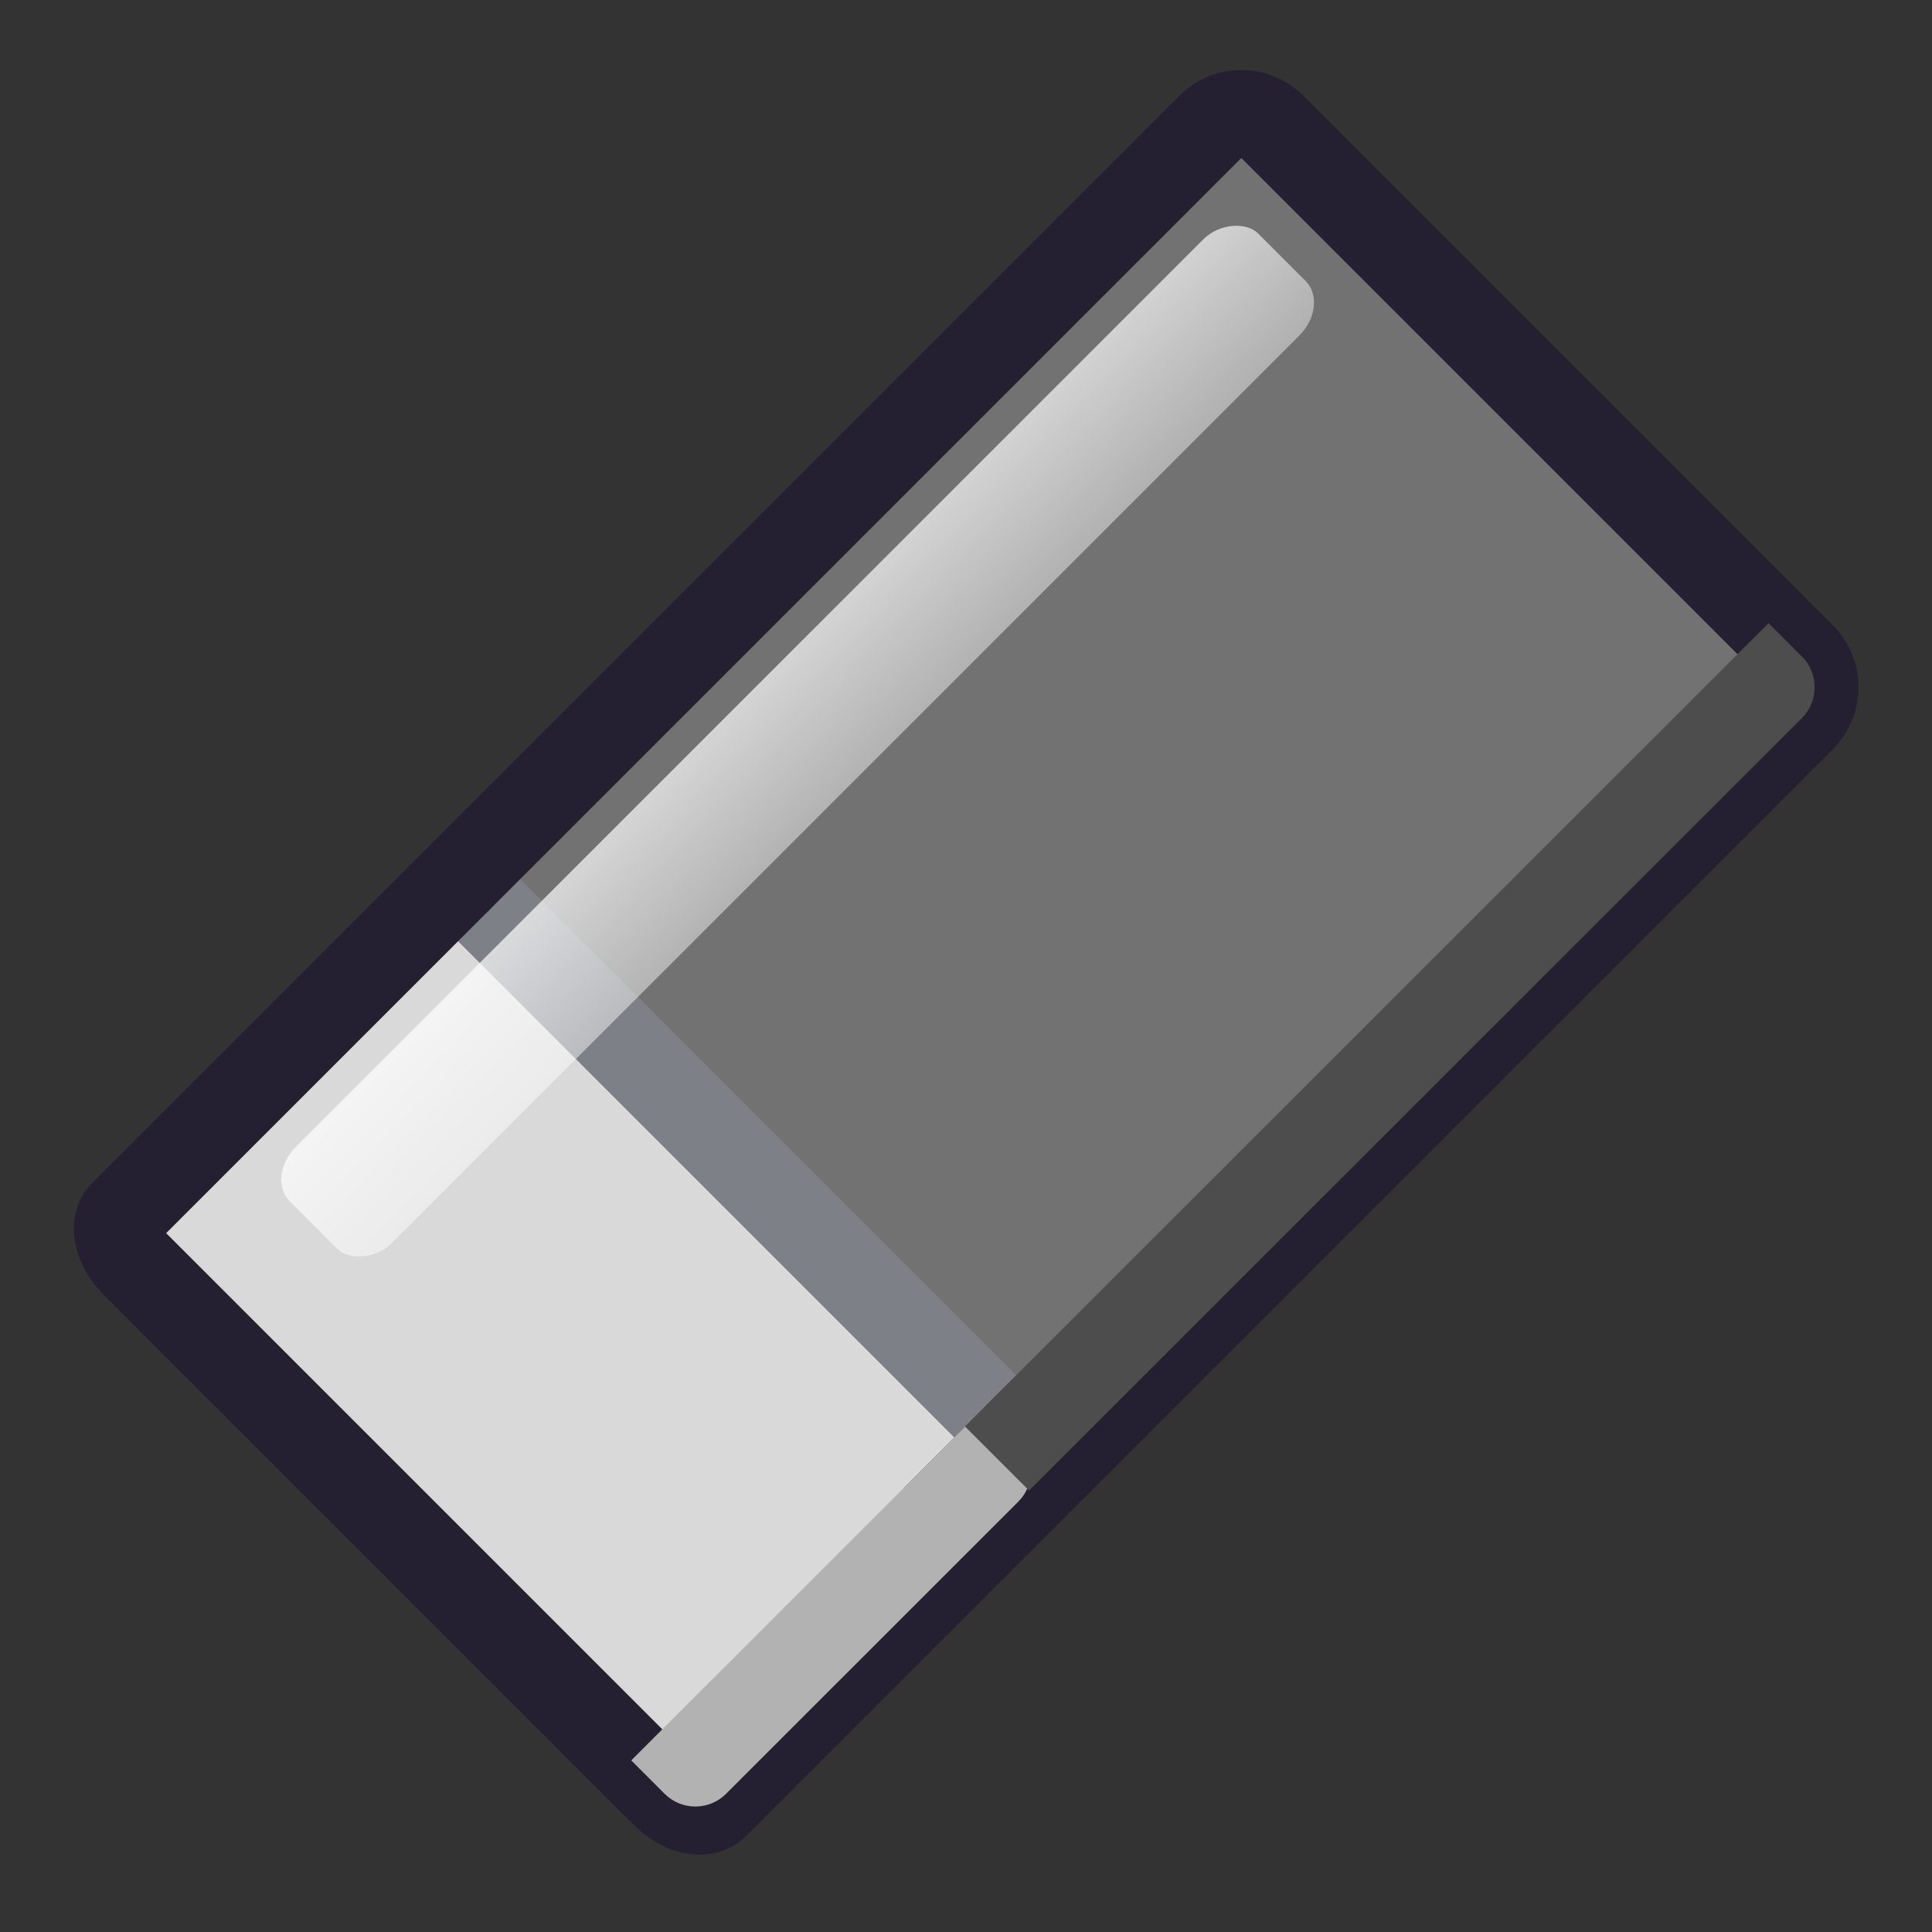 <?xml version="1.0" encoding="UTF-8" standalone="no"?>
<svg
   xmlns:dc="http://purl.org/dc/elements/1.1/"
   xmlns:cc="http://creativecommons.org/ns#"
   xmlns:rdf="http://www.w3.org/1999/02/22-rdf-syntax-ns#"
   xmlns:svg="http://www.w3.org/2000/svg"
   xmlns="http://www.w3.org/2000/svg"
   xmlns:xlink="http://www.w3.org/1999/xlink"
   xmlns:sodipodi="http://sodipodi.sourceforge.net/DTD/sodipodi-0.dtd"
   xmlns:inkscape="http://www.inkscape.org/namespaces/inkscape"
   width="22"
   height="22"
   id="svg3443"
   version="1.1"
   inkscape:version="1.1-dev (7fa40cb683, 2020-03-24)"
   sodipodi:docname="tool_eraser.svg">
  <rect width="100%" height="100%" fill="#333333" stroke="none"/>
  <defs
     id="defs3445">
    <linearGradient
       inkscape:collect="always"
       id="linearGradient978">
      <stop
         style="stop-color:#ffffff;stop-opacity:1;"
         offset="0"
         id="stop974" />
      <stop
         style="stop-color:#ffffff;stop-opacity:0;"
         offset="1"
         id="stop976" />
    </linearGradient>
    <linearGradient
       id="linearGradient3462">
      <stop
         style="stop-color:#bf0303;stop-opacity:1;"
         offset="0"
         id="stop3464" />
      <stop
         style="stop-color:#e20800;stop-opacity:1;"
         offset="1"
         id="stop3466" />
    </linearGradient>
    <linearGradient
       id="linearGradient3382">
      <stop
         style="stop-color:#bf0303;stop-opacity:1;"
         offset="0"
         id="stop3384" />
      <stop
         style="stop-color:#e20800;stop-opacity:1;"
         offset="1"
         id="stop3386" />
    </linearGradient>
    <linearGradient
       id="linearGradient4141">
      <stop
         style="stop-color:#eeeeee;stop-opacity:1;"
         offset="0"
         id="stop4143" />
      <stop
         style="stop-color:#dfdfdf;stop-opacity:1;"
         offset="1"
         id="stop4145" />
    </linearGradient>
    <linearGradient
       id="linearGradient4178">
      <stop
         style="stop-color:#dddddd;stop-opacity:1;"
         offset="0"
         id="stop4180" />
      <stop
         style="stop-color:#eeeeee;stop-opacity:1;"
         offset="1"
         id="stop4182" />
    </linearGradient>
    <linearGradient
       id="linearGradient4131">
      <stop
         style="stop-color:#888888;stop-opacity:1;"
         offset="0"
         id="stop4133" />
      <stop
         style="stop-color:#888888;stop-opacity:0;"
         offset="1"
         id="stop4135" />
    </linearGradient>
    <linearGradient
       inkscape:collect="always"
       xlink:href="#linearGradient978"
       id="linearGradient980"
       x1="45.962"
       y1="1024.128"
       x2="46.429"
       y2="1042.795"
       gradientUnits="userSpaceOnUse"
       gradientTransform="matrix(0.521,0,0,0.352,-751.433,377.694)" />
  </defs>
  <sodipodi:namedview
     id="base"
     pagecolor="#ffffff"
     bordercolor="#666666"
     borderopacity="1.0"
     inkscape:pageopacity="0.0"
     inkscape:pageshadow="2"
     inkscape:zoom="15.839192"
     inkscape:cx="0.45913698"
     inkscape:cy="10.162473"
     inkscape:document-units="px"
     inkscape:current-layer="layer1"
     showgrid="false"
     inkscape:window-width="1920"
     inkscape:window-height="1047"
     inkscape:window-x="2560"
     inkscape:window-y="6"
     inkscape:window-maximized="1"
     inkscape:snap-object-midpoints="true"
     inkscape:snap-center="true" />
  <g
     inkscape:label="Ebene 1"
     inkscape:groupmode="layer"
     id="layer1"
     transform="translate(0,-1030.362)">
    <path
       style="opacity:1;fill:#727272;fill-opacity:1;stroke:none;stroke-width:0.548;stroke-linecap:round;stroke-linejoin:round;stroke-miterlimit:4;stroke-dasharray:none;stroke-opacity:1"
       d="m 5.208,1040.381 6.734,6.734 8.447,-8.447 c 0.266,-0.266 0.324,-0.637 0.129,-0.831 l -6.032,-6.032 c -0.194,-0.194 -0.565,-0.137 -0.831,0.129 z"
       id="rect911"
       inkscape:connector-curvature="0"
       sodipodi:nodetypes="ccccccc" />
    <path
       style="opacity:1;fill:#d9d9d9;fill-opacity:1;stroke:none;stroke-width:0.548;stroke-linecap:round;stroke-linejoin:round;stroke-miterlimit:4;stroke-dasharray:none;stroke-opacity:1"
       d="m 1.404,1044.184 c -0.122,0.122 -0.063,0.377 0.131,0.571 l 6.032,6.032 c 0.194,0.195 0.449,0.253 0.571,0.131 l 3.803,-3.803 -6.734,-6.734 z"
       id="rect902"
       inkscape:connector-curvature="0"
       sodipodi:nodetypes="csscccc" />
    <path
       style="fill:none;stroke:#7e8087;stroke-width:1;stroke-linecap:round;stroke-linejoin:miter;stroke-opacity:1;stroke-miterlimit:4;stroke-dasharray:none"
       d="m 11.95,1047.107 -6.734,-6.734"
       id="path963"
       inkscape:connector-curvature="0"
       sodipodi:nodetypes="cc" />
    <rect
       style="opacity:1;fill:url(#linearGradient980);fill-opacity:1;stroke:none;stroke-width:0.436;stroke-linecap:round;stroke-linejoin:round;stroke-miterlimit:4;stroke-dasharray:none;stroke-opacity:1"
       id="rect972"
       width="15.59"
       height="1.548"
       x="-735.916"
       y="740.192"
       rx="0.489"
       ry="0.389"
       transform="rotate(-45)" />
    <path
       id="rect1013"
       style="opacity:1;fill:#555761;fill-opacity:1;stroke:none;stroke-width:0.305;stroke-linecap:round;stroke-linejoin:round;stroke-miterlimit:4;stroke-dasharray:none;stroke-opacity:1"
       d="m 10.295,1047.302 1.139,-1.139 0.556,0.556 -1.139,1.139 z"
       inkscape:connector-curvature="0"
       sodipodi:nodetypes="ccccc" />
    <path
       inkscape:connector-curvature="0"
       id="path919"
       d="m 11.942,1047.115 8.576,-8.576 c 0.194,-0.195 0.195,-0.508 1.4e-5,-0.702 l -6.032,-6.032 c -0.194,-0.195 -0.508,-0.195 -0.702,-10e-5 l -8.576,8.576"
       style="opacity:1;fill:none;fill-opacity:1;stroke:#241f31;stroke-width:1;stroke-linecap:round;stroke-linejoin:round;stroke-miterlimit:4;stroke-dasharray:none;stroke-opacity:1"
       sodipodi:nodetypes="cssssc" />
    <path
       inkscape:connector-curvature="0"
       id="path923"
       d="m 5.208,1040.381 -3.803,3.803 c -0.122,0.122 -0.063,0.377 0.131,0.571 l 6.032,6.032 c 0.194,0.195 0.449,0.253 0.571,0.131 l 3.803,-3.803"
       style="opacity:1;fill:none;fill-opacity:1;stroke:#241f31;stroke-width:1;stroke-linecap:round;stroke-linejoin:round;stroke-miterlimit:4;stroke-dasharray:none;stroke-opacity:1"
       sodipodi:nodetypes="cssssc" />
    <path
       inkscape:connector-curvature="0"
       style="opacity:1;fill:#b2b2b2;fill-opacity:1;stroke:none;stroke-width:0.505;stroke-linecap:round;stroke-linejoin:round;stroke-miterlimit:4;stroke-dasharray:none;stroke-opacity:1"
       d="m 7.188,1050.408 0.379,0.379 c 0.194,0.195 0.508,0.195 0.702,10e-5 l 3.326,-3.325 c 0.195,-0.195 0.194,-0.507 1.2e-5,-0.702 l -0.379,-0.379 z"
       id="path1006"
       sodipodi:nodetypes="csccscc" />
    <path
       inkscape:connector-curvature="0"
       style="opacity:1;fill:#4d4d4d;fill-opacity:1;stroke:none;stroke-width:0.505;stroke-linecap:round;stroke-linejoin:round;stroke-miterlimit:4;stroke-dasharray:none;stroke-opacity:1"
       d="m 10.988,1046.605 0.73,0.73 8.8,-8.796 c 0.194,-0.194 0.194,-0.507 -5.1e-5,-0.702 l -0.379,-0.379 z"
       id="rect982"
       sodipodi:nodetypes="cccscc" />
    <rect
       ry="1.3"
       rx="1.5"
       y="1030.106"
       x="-13.201"
       height="4.638"
       width="4.638"
       id="rect847"
       style="fill:#d9d9d9;fill-opacity:1;stroke:#273445;stroke-width:0;stroke-linecap:round" />
    <rect
       style="fill:#727272;fill-opacity:1;stroke:#273445;stroke-width:0;stroke-linecap:round"
       id="rect849"
       width="4.638"
       height="4.638"
       x="-13.187"
       y="1035.883"
       rx="1.5"
       ry="1.3" />
    <rect
       style="fill:#b2b2b2;fill-opacity:1;stroke:#273445;stroke-width:0;stroke-linecap:round"
       id="rect851"
       width="4.638"
       height="4.638"
       x="-7.258"
       y="1030.106"
       rx="1.5"
       ry="1.3" />
    <rect
       ry="1.3"
       rx="1.5"
       y="1035.86"
       x="-7.219"
       height="4.638"
       width="4.638"
       id="rect853"
       style="fill:#4d4d4d;fill-opacity:1;stroke:#273445;stroke-width:0;stroke-linecap:round" />
    <rect
       style="fill:#241f31;fill-opacity:1;stroke:#273445;stroke-width:0;stroke-linecap:round"
       id="rect855"
       width="4.638"
       height="4.638"
       x="-7.318"
       y="1041.569"
       rx="1.5"
       ry="1.3" />
    <rect
       style="fill:#ffffff;fill-opacity:1;stroke:#000000;stroke-width:0.1;stroke-linecap:round;stroke-miterlimit:4;stroke-dasharray:none;stroke-opacity:1"
       id="rect857"
       width="4.638"
       height="4.638"
       x="-19.043"
       y="1030.106"
       rx="1.5"
       ry="1.3" />
    <rect
       ry="1.3"
       rx="1.5"
       y="1035.884"
       x="-19.043"
       height="4.638"
       width="4.638"
       id="rect860"
       style="fill:#999999;fill-opacity:1;stroke:none;stroke-width:0.1;stroke-linecap:round;stroke-miterlimit:4;stroke-dasharray:none;stroke-opacity:1" />
  </g>
</svg>
